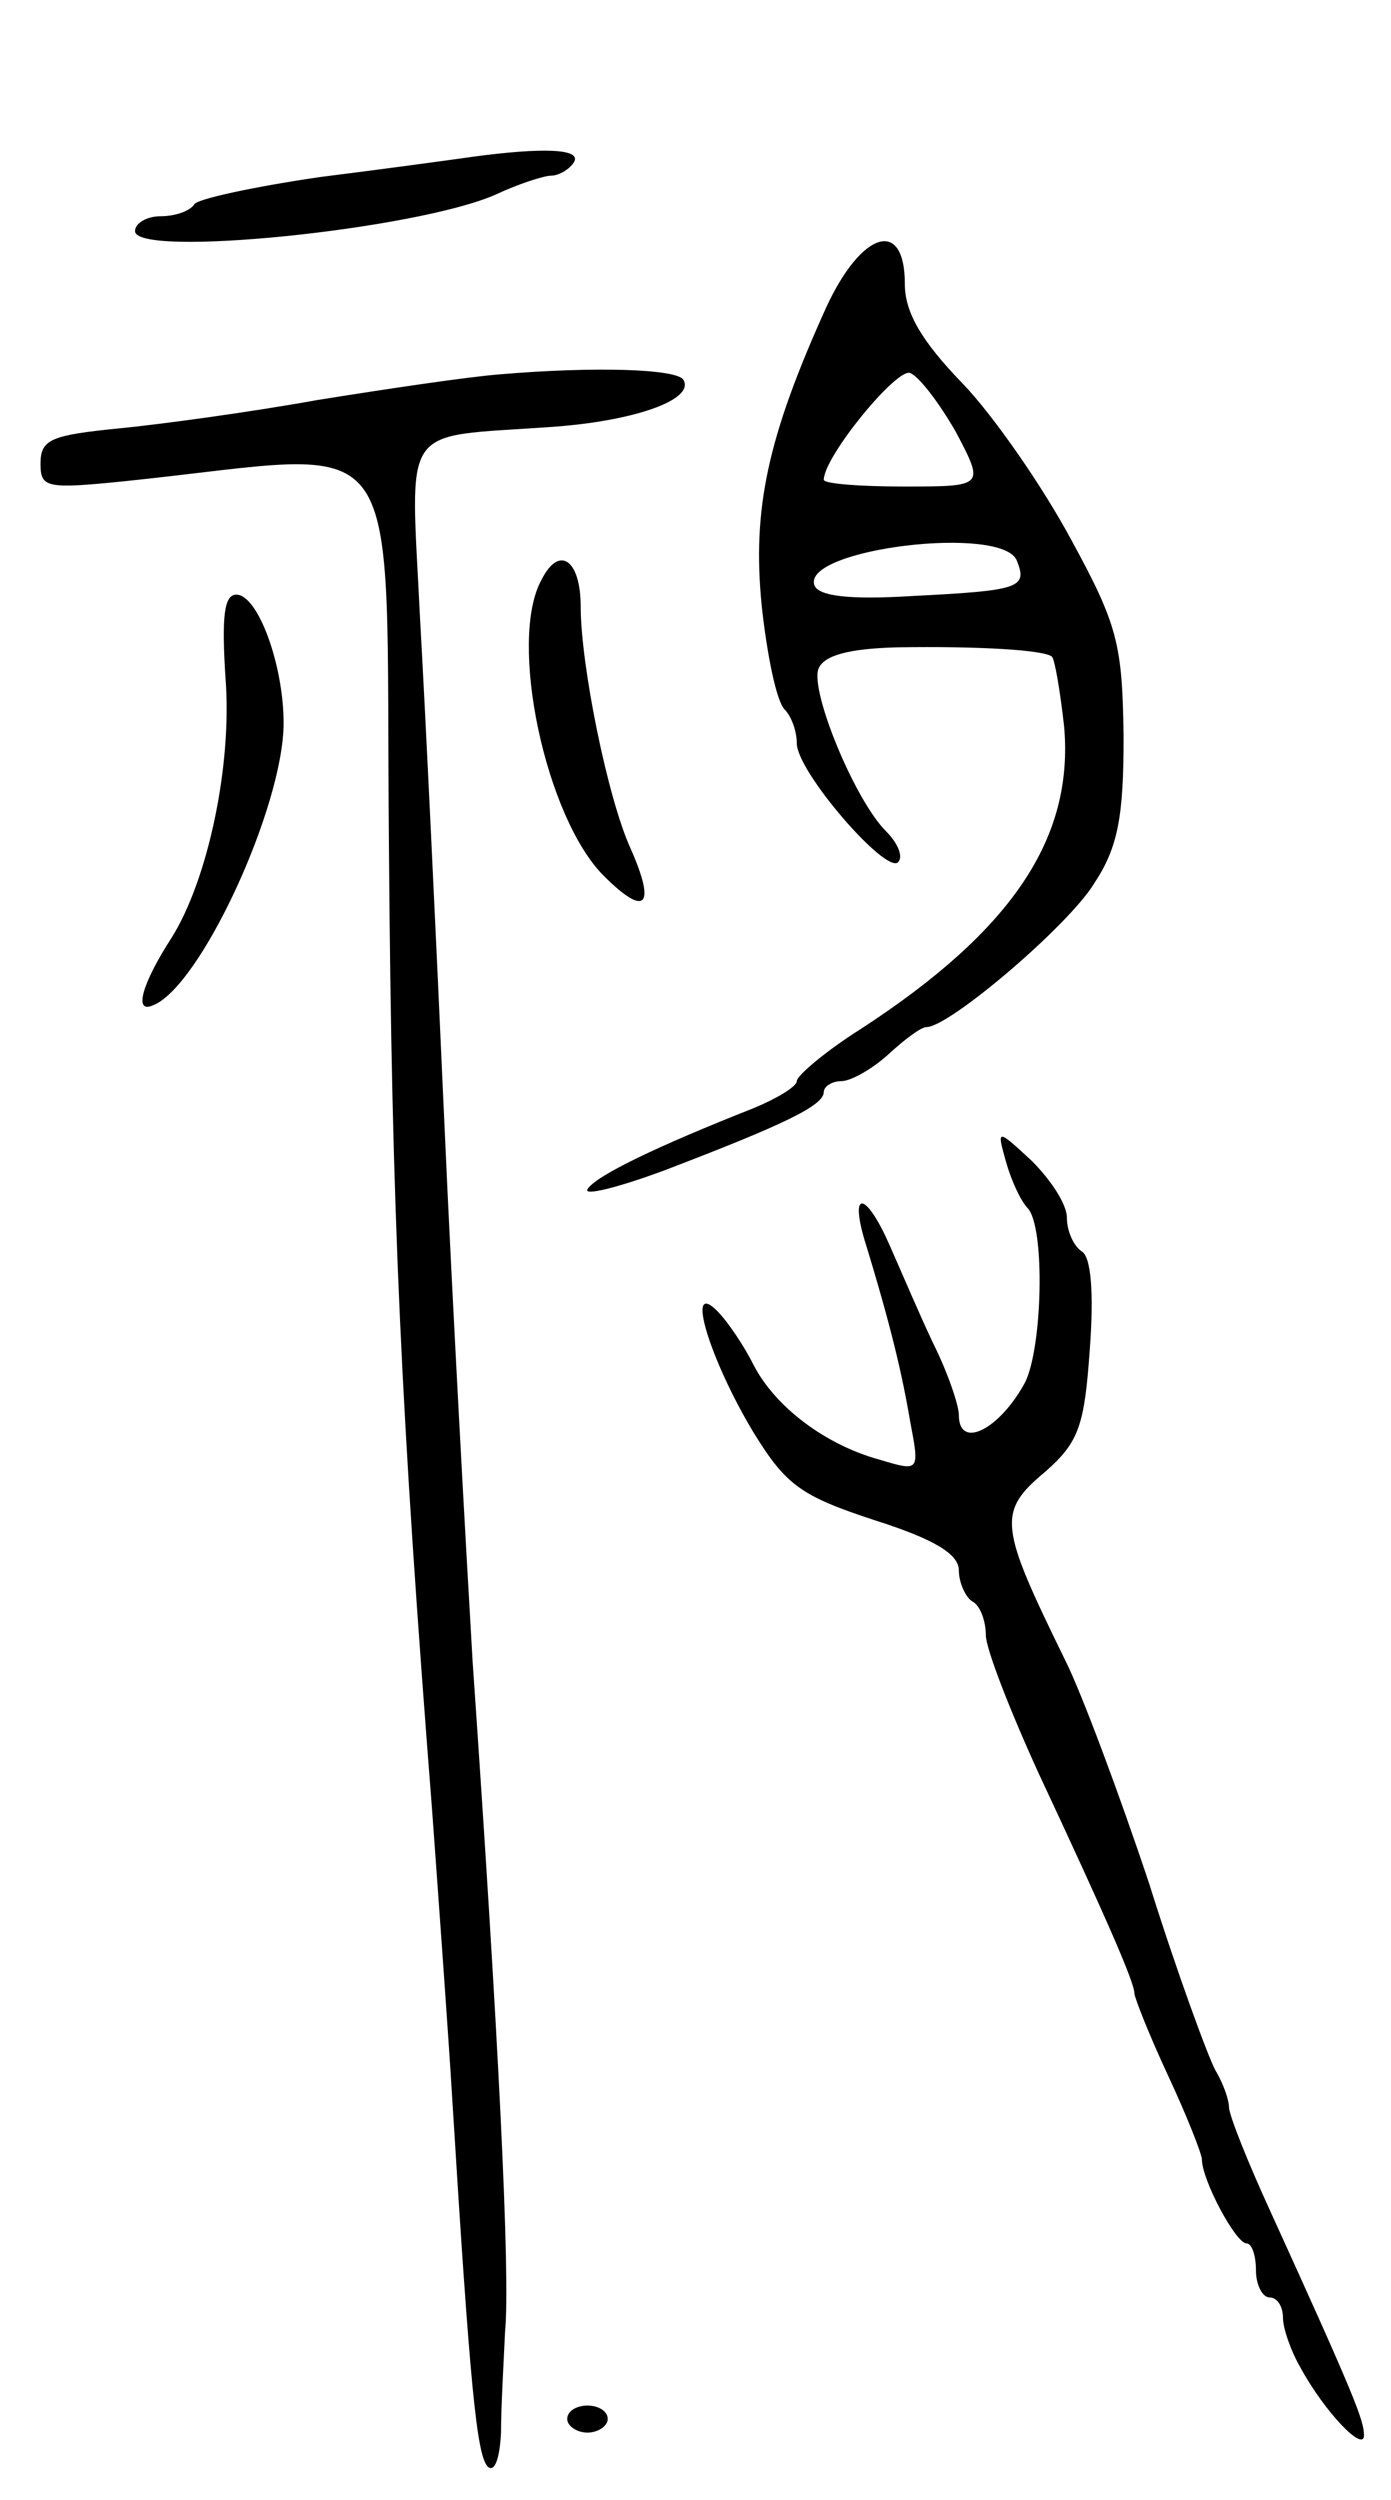 <svg version="1.0" xmlns="http://www.w3.org/2000/svg"
 width="103pt" height="185pt" viewBox="0 0 103 185"
 preserveAspectRatio="xMidYMid meet">
<g transform="translate(0,185) scale(0.1,-0.1)"
fill="#000000" stroke="none">
<path d="M350 1734 c-14 -2 -65 -9 -113 -15 -48 -7 -90 -16 -93 -20 -3 -5 -14
-9 -25 -9 -10 0 -19 -5 -19 -11 0 -20 208 1 267 27 17 8 36 14 41 14 6 0 14 5
17 10 6 10 -23 11 -75 4z"/>
<path d="M612 1623 c-44 -97 -55 -150 -48 -221 4 -37 11 -71 17 -77 5 -5 9
-16 9 -25 0 -21 66 -97 75 -88 4 4 0 14 -9 23 -23 23 -56 103 -50 120 4 10 22
15 58 16 61 1 110 -2 115 -7 2 -2 6 -25 9 -52 7 -82 -38 -150 -150 -223 -27
-17 -48 -35 -48 -39 0 -4 -15 -13 -32 -20 -71 -28 -117 -50 -123 -60 -3 -5 22
1 57 14 89 34 118 48 118 58 0 4 6 8 13 8 7 0 23 9 35 20 12 11 24 20 28 20
17 0 105 75 124 106 18 27 22 50 22 109 -1 68 -4 82 -39 146 -21 39 -57 91
-80 115 -31 32 -43 53 -43 74 0 49 -32 39 -58 -17z m96 -93 c21 -40 21 -40
-39 -40 -32 0 -59 2 -59 5 0 17 54 83 64 79 7 -3 22 -23 34 -44z m45 -95 c8
-20 2 -22 -77 -26 -48 -3 -70 0 -73 8 -9 27 140 45 150 18z"/>
<path d="M370 1573 c-25 -2 -85 -11 -135 -19 -50 -9 -116 -18 -147 -21 -50 -5
-58 -8 -58 -26 0 -18 4 -19 63 -13 213 22 192 52 195 -270 2 -273 9 -420 32
-714 5 -69 12 -165 15 -215 13 -211 18 -261 26 -270 5 -5 9 5 10 25 0 19 2 53
3 75 4 41 -5 221 -24 495 -5 85 -15 265 -21 400 -6 135 -14 303 -18 373 -7
146 -16 133 96 141 61 4 108 20 99 35 -5 8 -65 10 -136 4z"/>
<path d="M401 1421 c-25 -45 3 -176 46 -219 31 -31 39 -23 20 20 -17 37 -37
136 -37 179 0 35 -16 46 -29 20z"/>
<path d="M167 1348 c5 -64 -13 -149 -40 -192 -22 -34 -28 -56 -14 -50 35 13
97 147 97 209 0 43 -19 95 -35 95 -9 0 -11 -16 -8 -62z"/>
<path d="M745 990 c4 -14 11 -29 16 -34 13 -14 11 -103 -2 -129 -19 -35 -49
-50 -49 -24 0 7 -8 31 -19 53 -10 21 -24 54 -32 72 -17 39 -30 43 -19 5 20
-65 28 -100 34 -135 7 -37 7 -37 -23 -28 -40 11 -77 39 -93 70 -7 14 -19 32
-27 40 -24 24 -5 -37 27 -90 24 -39 35 -47 90 -65 44 -14 62 -25 62 -37 0 -9
5 -20 10 -23 6 -3 10 -15 10 -25 0 -10 18 -56 39 -102 51 -109 71 -155 71
-163 0 -3 11 -31 25 -61 14 -30 25 -58 25 -62 0 -15 25 -62 33 -62 4 0 7 -9 7
-20 0 -11 5 -20 10 -20 6 0 10 -7 10 -15 0 -8 6 -25 13 -37 18 -33 47 -63 47
-50 0 11 -7 29 -69 165 -17 37 -31 72 -31 78 0 5 -4 17 -10 27 -5 9 -28 71
-49 138 -22 66 -50 141 -62 165 -49 100 -51 110 -15 140 25 22 29 34 33 91 3
41 1 68 -6 72 -6 4 -11 15 -11 25 0 10 -12 28 -26 42 -26 24 -26 24 -19 -1z"/>
<path d="M420 60 c0 -5 7 -10 15 -10 8 0 15 5 15 10 0 6 -7 10 -15 10 -8 0
-15 -4 -15 -10z"/>
</g>
</svg>
